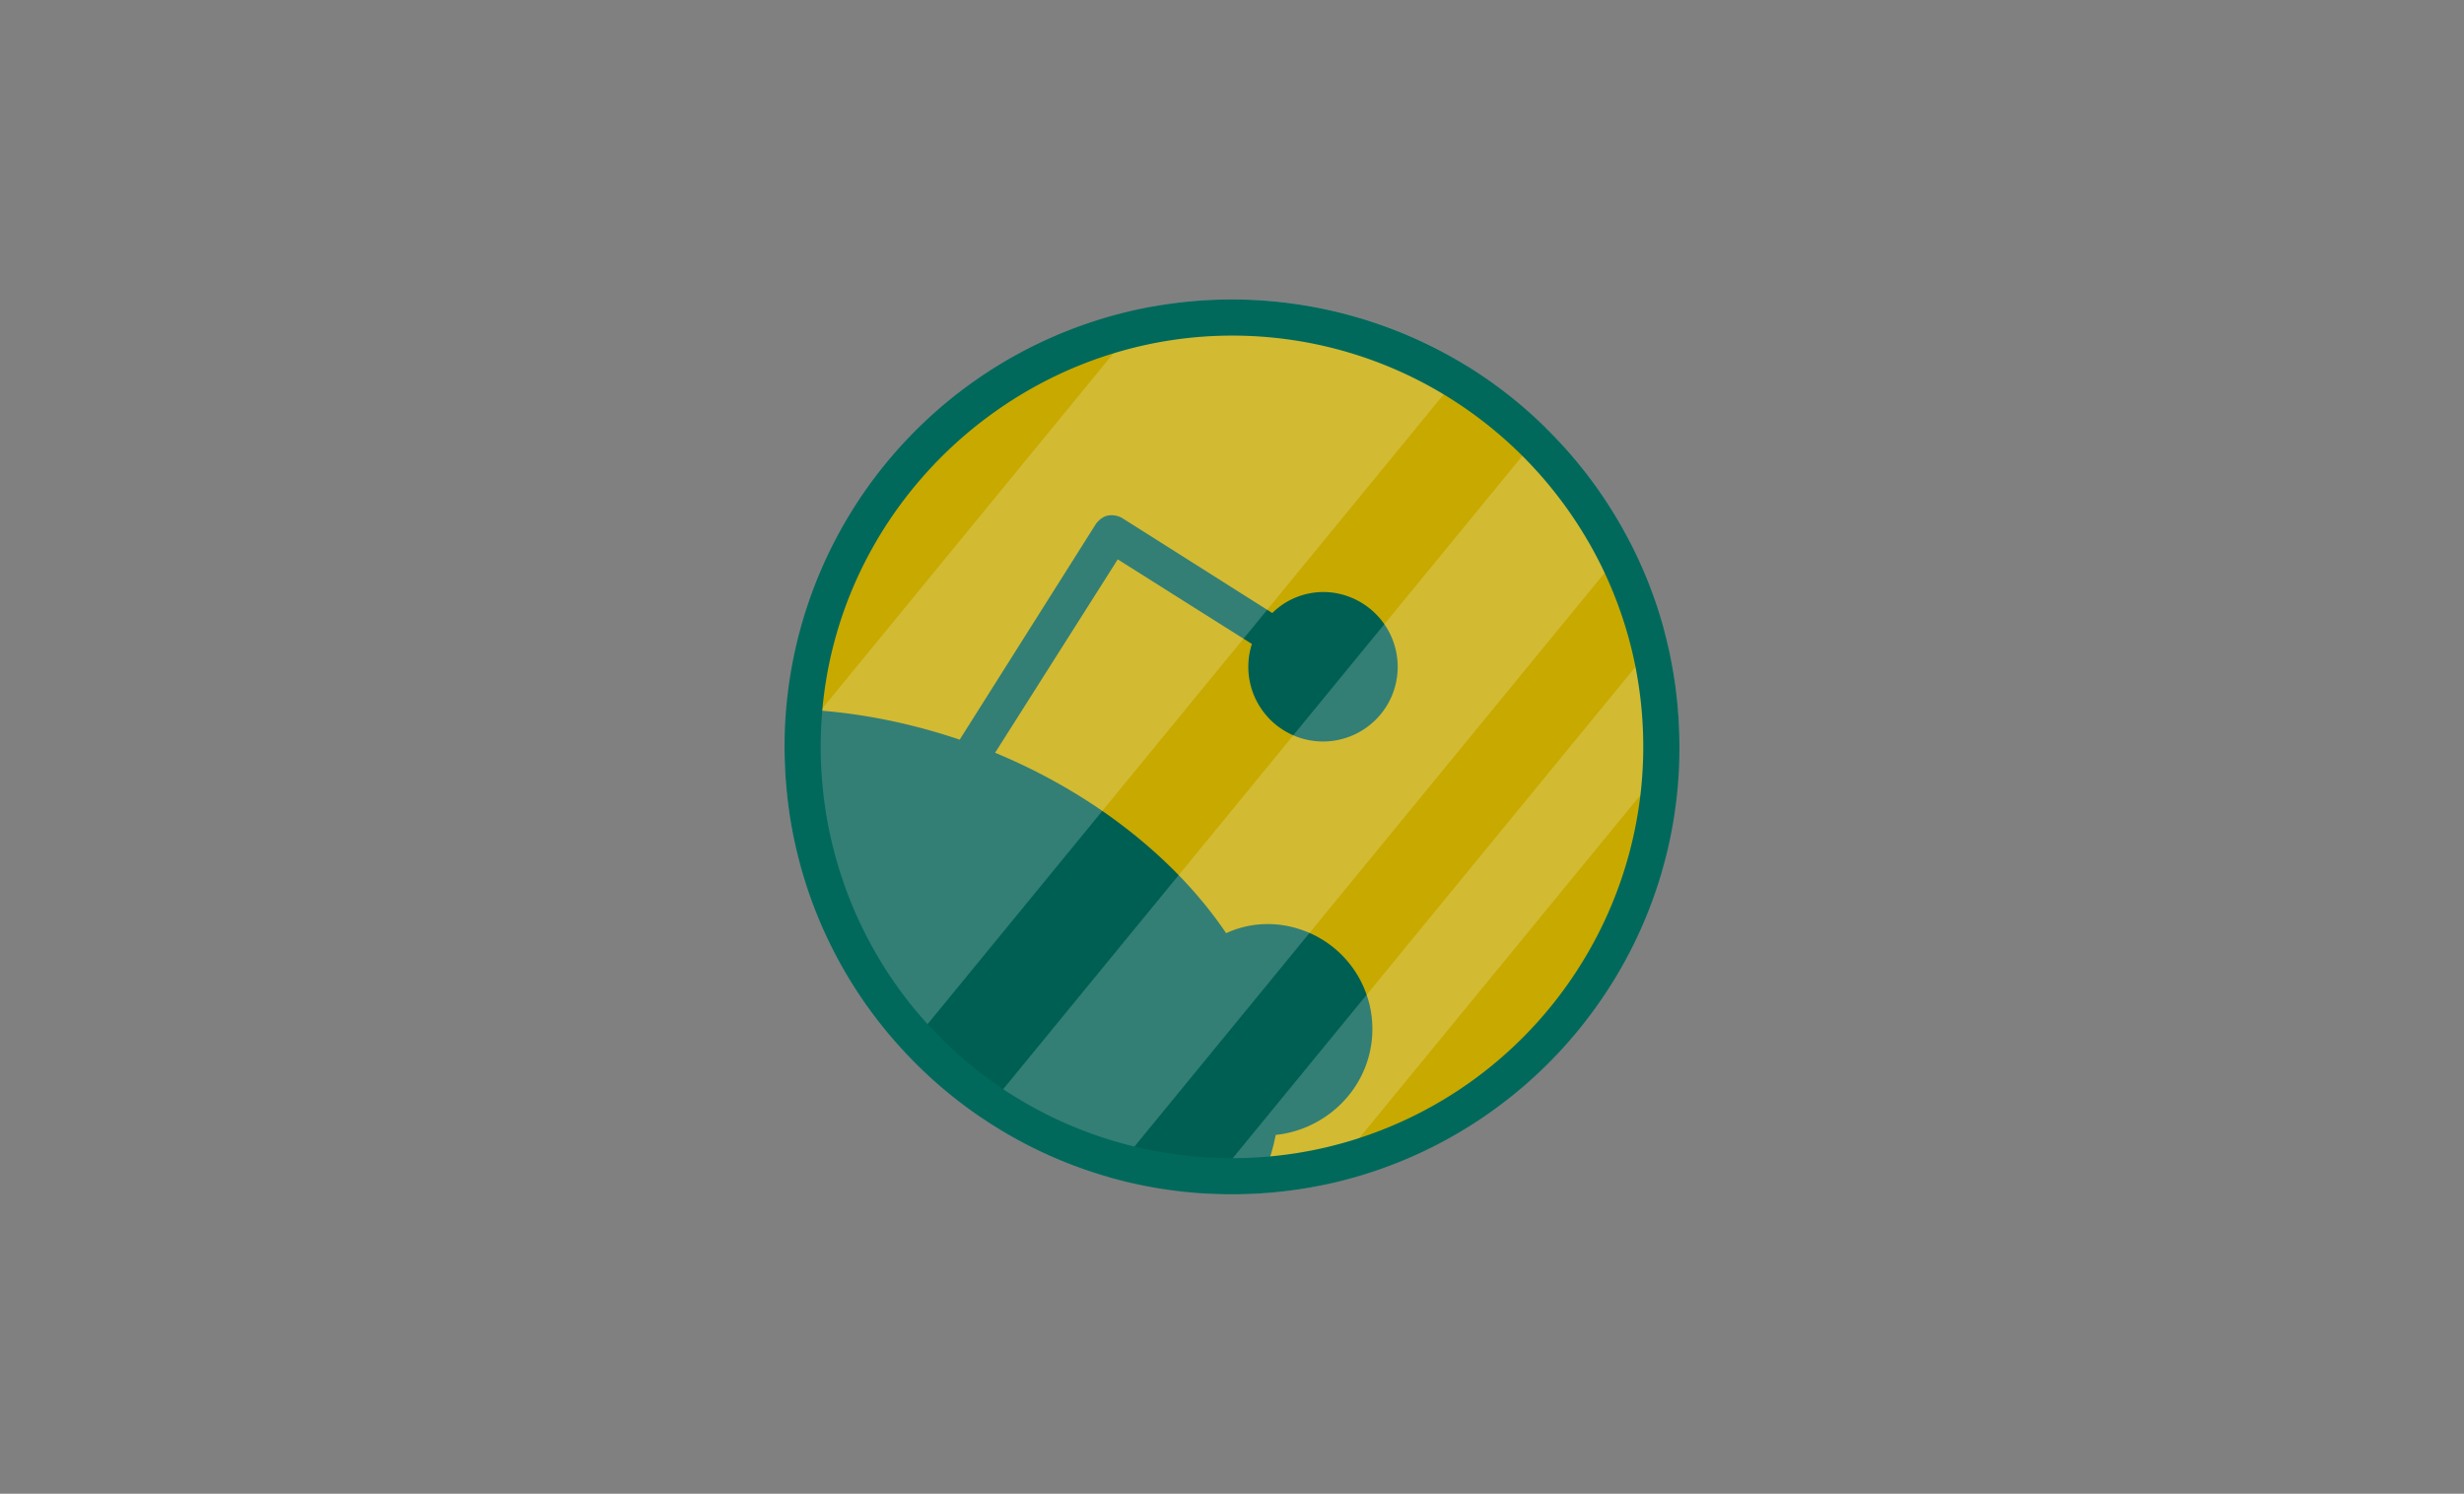<svg id="Layer_1" data-name="Layer 1" xmlns="http://www.w3.org/2000/svg" viewBox="0 0 2540 1540">
    <rect x="0" y="0" width="2540" height="1540" fill="#808080" stroke="none"/>
    <defs>
        <style>
            .primary{fill:#00695c;}
            .glass-full{opacity:0.2;}
            .glass-middle{opacity:0.1;}
            .glass-parts{fill:#fff;}
            .background{fill:#ddbb00}
        </style>
    </defs>
    <path class="background"
        d="M1701.28,668.83q-1.53-6.51-3.25-13c-1.21-4.57-2.51-9.12-3.87-13.65h0a435.4,435.4,0,0,0-16.09-44.58q-5-11.79-10.61-23.21c-1.18-2.4-2.38-4.77-3.6-7.14h0q-5.52-10.71-11.58-21a442,442,0,0,0-69.12-89.37c-.57-.57-1.14-1.14-1.71-1.69l-1.17-1.16a442,442,0,0,0-61-50.11q-8.24-5.62-16.74-10.87c-.7-.43-1.4-.87-2.11-1.29a444.07,444.07,0,0,0-310.06-57.43q-11,2-21.86,4.56-6.22,1.45-12.38,3.09a443.1,443.1,0,0,0-327.1,386.64c-.12,1.2-.23,2.41-.33,3.61-.65,7.55-1.1,15.22-1.35,22.93-.17,5-.25,9.92-.25,14.88,0,2.49,0,5,.06,7.47.15,8.89.56,17.81,1.23,26.6.87,11.36,2.17,22.75,3.88,33.82,2.19,14.21,5.09,28.42,8.63,42.22.64,2.44,1.28,4.89,2,7.32A440.36,440.36,0,0,0,943.29,1069l1.1,1.18,1.68,1.82q13.09,14,27.46,27a445.41,445.41,0,0,0,47.51,37.33l1.37.92A437.87,437.87,0,0,0,1148.54,1196q3.86,1.1,7.72,2.12a441.12,441.12,0,0,0,50.58,10.27c11.69,1.67,23.51,2.87,35.37,3.61q6.69.42,13.38.62,6.92.22,13.81.24h.6c7,0,13.89-.16,20.44-.48q4.63-.21,9.28-.51c12.67-.83,25.35-2.22,37.83-4.13q10-1.53,20-3.54,8-1.59,15.84-3.47c2.28-.55,4.55-1.11,6.81-1.7q18.9-4.85,37.19-11.3a443.06,443.06,0,0,0,294.84-393.82q.63-11.58.64-23.25V770A443,443,0,0,0,1701.28,668.83Z" />

    <path class="primary"
        d="M1436.05,714.13a77,77,0,0,1-145.54-50.23l-138.29-87.2L1025.8,776.06c103.9,43.13,187.56,111,238.15,186,24.46-11.23,52.69-12.76,80.25-2.55a108.14,108.14,0,0,1,63.8,138.91c-15.33,41.36-53.68,67.72-92.93,71.62a191.76,191.76,0,0,1-8.68,30.91c-1.41,3.79-2.91,7.51-4.53,11.19-6.77.33-13.59.47-20.44.47a445.75,445.75,0,0,1-63.14-4.47c-178-25.41-321.84-156.73-365.68-328.09q-5.31-20.7-8.62-42.17-2.58-16.71-3.88-33.82-1.29-16.86-1.29-34.06,0-19.1,1.6-37.79c48.22,3.35,98.46,13.36,148.89,30.35l140.6-222.71c3.43-4.26,7.38-7.42,12.31-8.35a21.64,21.64,0,0,1,14.71,2.67L1311.53,632a74.85,74.85,0,0,1,79.08-16.81A77.15,77.15,0,0,1,1436.05,714.13Z" />

    <path class="glass-middle"
        d="M1701.28,668.83q-1.53-6.51-3.25-13c-1.21-4.57-2.51-9.12-3.87-13.65h0a435.4,435.4,0,0,0-16.09-44.58q-5-11.79-10.61-23.21c-1.18-2.4-2.38-4.77-3.6-7.14h0q-5.52-10.71-11.58-21a442,442,0,0,0-69.12-89.37c-.57-.57-1.14-1.14-1.71-1.69l-1.17-1.16a442,442,0,0,0-61-50.11q-8.24-5.62-16.74-10.87c-.7-.43-1.4-.87-2.11-1.29a444.07,444.07,0,0,0-310.06-57.43q-11,2-21.86,4.56-6.22,1.45-12.38,3.09a443.1,443.1,0,0,0-327.1,386.64c-.12,1.2-.23,2.41-.33,3.61-.65,7.55-1.1,15.22-1.35,22.93-.17,5-.25,9.92-.25,14.88,0,2.49,0,5,.06,7.47.15,8.89.56,17.81,1.23,26.6.87,11.36,2.17,22.75,3.88,33.82,2.19,14.21,5.09,28.42,8.63,42.22.64,2.44,1.28,4.89,2,7.32A440.36,440.36,0,0,0,943.29,1069l1.1,1.18,1.68,1.82q13.09,14,27.46,27a445.41,445.41,0,0,0,47.51,37.33l1.37.92A437.87,437.87,0,0,0,1148.54,1196q3.86,1.1,7.72,2.12a441.12,441.12,0,0,0,50.58,10.27c11.69,1.67,23.51,2.87,35.37,3.61q6.69.42,13.38.62,6.92.22,13.81.24h.6c7,0,13.89-.16,20.44-.48q4.63-.21,9.28-.51c12.67-.83,25.35-2.22,37.83-4.13q10-1.53,20-3.54,8-1.59,15.84-3.47c2.28-.55,4.55-1.11,6.81-1.7q18.9-4.85,37.19-11.3a443.06,443.06,0,0,0,294.84-393.82q.63-11.58.64-23.25V770A443,443,0,0,0,1701.28,668.83Z" />

    <g class="glass-full">
        <path class="glass-parts"
            d="M1512.23,377.36l-24,29.27-532,649.16-23.59,28.78c-1-1-1.93-2.08-2.89-3.12A458.57,458.57,0,0,1,825.15,892.31c-.7-2.54-1.37-5.09-2-7.63-3.69-14.37-6.71-29.17-9-44-1.78-11.53-3.14-23.39-4-35.23-.7-9.15-1.13-18.44-1.28-27.7l39.09-47.7,299.76-365.75,39.44-48.13a465.4,465.4,0,0,1,180.46,2.86,459.89,459.89,0,0,1,144.67,58.3Z" />
        <path class="glass-parts"
            d="M1680.21,558.83h0l-26.07,31.8L1169.47,1182l-26,31.69a457,457,0,0,1-132.8-62.14l23.51-28.69L1569.29,470l23.87-29.12,3,3a460.34,460.34,0,0,1,72,93.08Q1674.46,547.69,1680.21,558.83Z" />
        <path class="glass-parts"
            d="M1731.26,770v.7L1691,819.77h0l-289.66,353.43h0l-40.18,49q-10.37,2.09-20.84,3.68a459.8,459.8,0,0,1-49.06,4.84c-6.82.33-14,.5-21.29.5h-.62c-9.43,0-18.89-.32-28.32-.9l29.83-36.39,415-506.42,29.87-36.44A460.13,460.13,0,0,1,1731.26,770Z" />
    </g>

    <path class="primary"
        d="M1715.8,651.11q-1.89-7.14-4-14.22h0A454,454,0,0,0,1695,590.45q-6.83-16.14-14.8-31.61h0q-5.74-11.15-12.06-21.91a460.34,460.34,0,0,0-72-93.08l-3-3a459.93,459.93,0,0,0-63.5-52.19q-8.58-5.87-17.43-11.32A462.45,462.45,0,0,0,1187.1,316.2q-18,3.29-35.67,8a461.52,461.52,0,0,0-341,406.45c-1.11,12.92-1.67,26.17-1.67,39.38q0,3.88.07,7.78c.15,9.26.58,18.55,1.28,27.7.9,11.84,2.26,23.7,4,35.23,2.28,14.8,5.3,29.6,9,44,.66,2.54,1.33,5.09,2,7.63a458.57,458.57,0,0,0,104.58,189.14c1,1,1.92,2.09,2.89,3.12q13.64,14.6,28.6,28.11a465.81,465.81,0,0,0,49.48,38.88,458.51,458.51,0,0,0,193.52,75c12.17,1.74,24.48,3,36.84,3.76,9.43.58,18.89.88,28.32.9h.62c7.28,0,14.47-.17,21.29-.5a459.8,459.8,0,0,0,49.06-4.84q10.47-1.59,20.84-3.68,8.28-1.66,16.49-3.62a459.81,459.81,0,0,0,169.57-79.95,463,463,0,0,0,97.35-99.49,458,458,0,0,0,86.66-268.48V770A460.13,460.13,0,0,0,1715.8,651.11ZM1691,819.78c-18.8,158.91-126.55,296-279.94,350.15q-3.37,1.18-6.79,2.32h0c-1,.32-1.94.65-2.92,1h0a421.48,421.48,0,0,1-66.66,15.86,425.8,425.8,0,0,1-43.62,4.38l-1.53.08c-6,.29-12.28.43-18.67.44H1270a430,430,0,0,1-60.51-4.28q-20.33-2.91-40-7.68a421.89,421.89,0,0,1-213.26-126.22q-3.62-4-7.13-8a423.58,423.58,0,0,1-89.84-172.32c-2.6-10.12-4.84-20.46-6.68-30.86-.57-3.17-1.09-6.35-1.58-9.52-1.64-10.6-2.88-21.5-3.71-32.39S846,780.89,846,770c0-12.15.52-24.33,1.54-36.22.1-1.23.21-2.47.33-3.7,15.39-164.89,127-302.15,275.81-357.63q11.82-4.41,24-8.12A417.54,417.54,0,0,1,1270,346a421.85,421.85,0,0,1,218.24,60.6q11.58,7,22.68,14.67a427.19,427.19,0,0,1,135.42,153.58q4.07,7.79,7.8,15.76a420.85,420.85,0,0,1,30.94,92.72c.29,1.39.57,2.79.85,4.19A425.8,425.8,0,0,1,1691,819.77Z" />

</svg>
